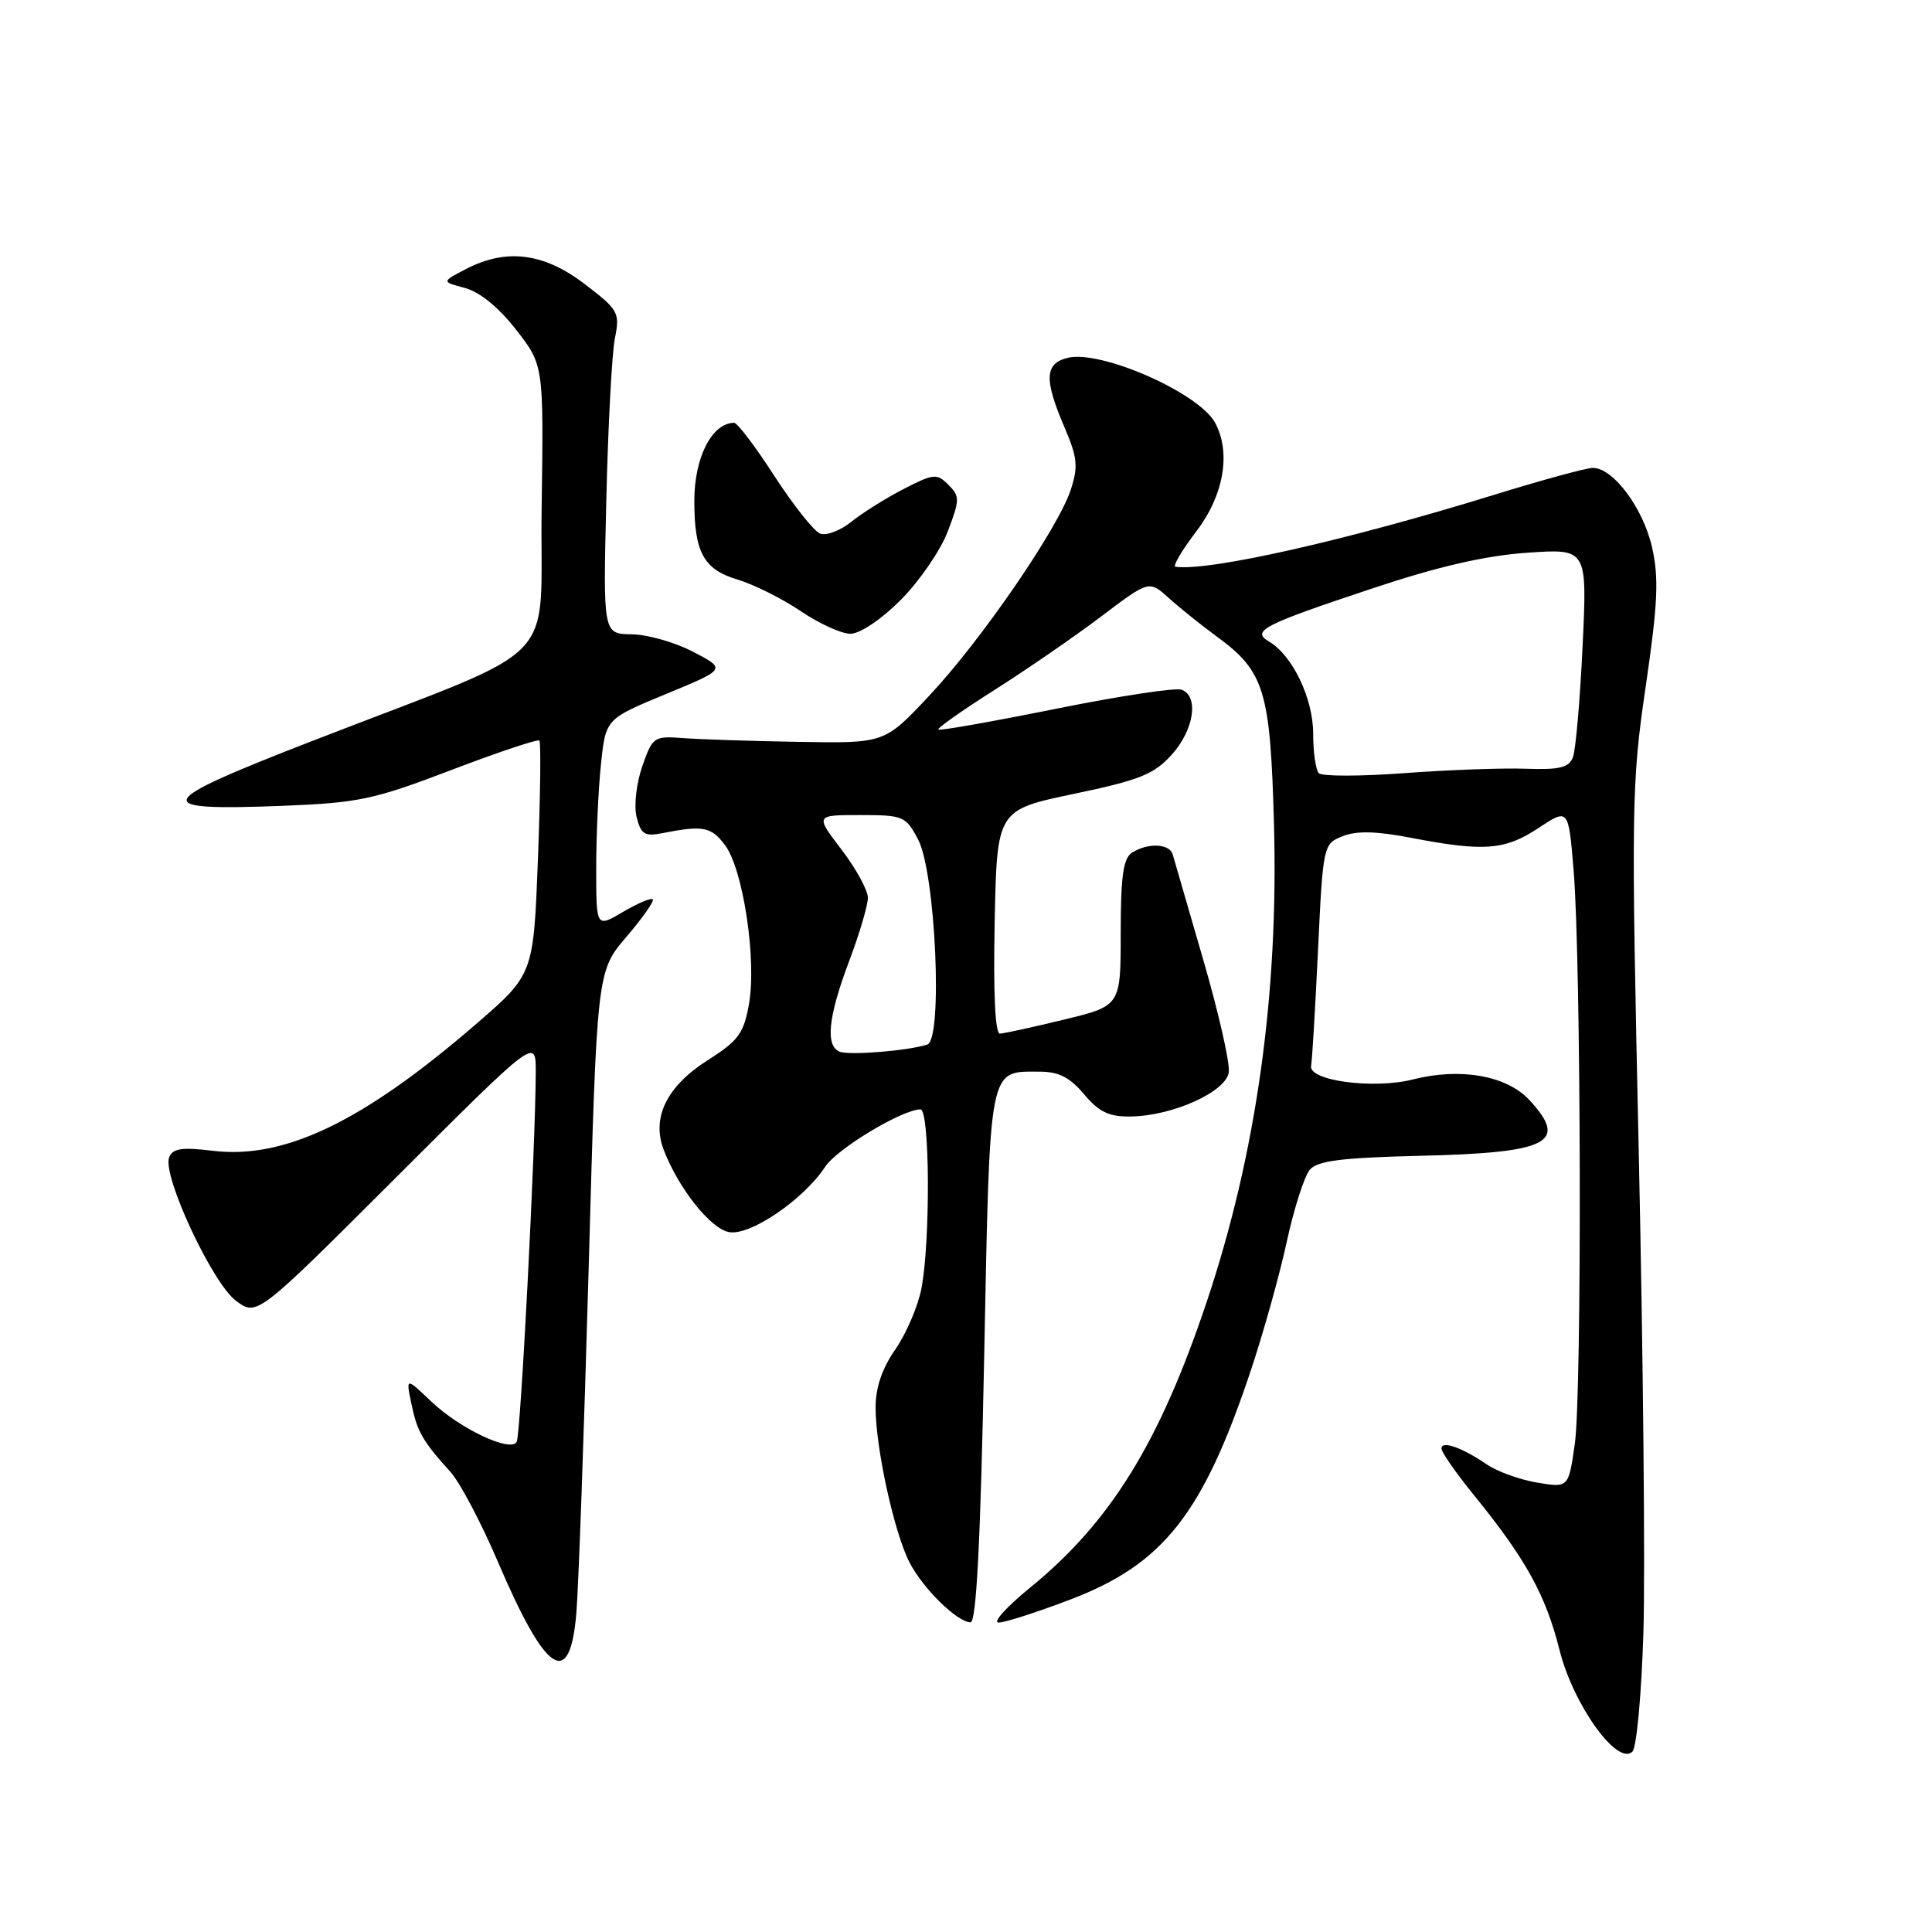 <?xml version="1.0" encoding="UTF-8" standalone="no"?>
<!DOCTYPE svg PUBLIC "-//W3C//DTD SVG 1.1//EN" "http://www.w3.org/Graphics/SVG/1.1/DTD/svg11.dtd" >
<svg xmlns="http://www.w3.org/2000/svg" xmlns:xlink="http://www.w3.org/1999/xlink" version="1.1" viewBox="0 0 256 256">
 <g >
 <path fill="currentColor"
d=" M 217.76 216.30 C 218.01 208.16 217.73 179.68 217.15 153.00 C 216.13 106.78 216.17 103.86 218.06 91.00 C 219.68 79.89 219.83 76.61 218.90 72.50 C 217.71 67.29 213.76 62.00 211.06 62.00 C 210.20 62.00 204.32 63.61 198.00 65.56 C 178.42 71.61 160.25 75.71 155.76 75.10 C 155.35 75.05 156.59 72.94 158.51 70.42 C 162.16 65.64 163.14 60.00 161.02 56.04 C 158.89 52.06 145.85 46.32 141.45 47.42 C 138.43 48.18 138.33 50.27 141.03 56.57 C 142.77 60.63 142.89 61.81 141.88 64.90 C 140.19 70.04 129.96 84.93 123.07 92.25 C 117.20 98.50 117.20 98.50 105.85 98.30 C 99.61 98.20 92.70 97.97 90.51 97.80 C 86.64 97.51 86.46 97.64 85.10 101.56 C 84.31 103.85 83.98 106.79 84.36 108.29 C 84.93 110.55 85.43 110.86 87.76 110.40 C 93.16 109.33 94.24 109.54 96.08 112.00 C 98.47 115.20 100.27 127.13 99.25 133.00 C 98.56 136.93 97.87 137.88 93.75 140.50 C 88.36 143.93 86.32 148.08 87.93 152.32 C 89.87 157.42 94.12 162.79 96.59 163.26 C 99.38 163.79 106.48 158.96 109.35 154.59 C 110.90 152.22 119.57 147.00 121.97 147.00 C 123.21 147.00 123.30 164.49 122.09 170.75 C 121.64 173.09 120.08 176.72 118.63 178.81 C 116.86 181.36 116.01 183.90 116.02 186.55 C 116.04 191.95 118.50 203.13 120.52 207.04 C 122.31 210.50 126.81 214.92 128.60 214.97 C 129.37 214.99 129.92 204.37 130.41 179.75 C 131.19 140.74 130.94 142.00 137.76 142.00 C 140.28 142.00 141.77 142.76 143.65 145.00 C 145.64 147.36 146.96 147.99 149.84 147.94 C 155.39 147.86 162.44 144.68 162.82 142.09 C 163.00 140.90 161.48 134.21 159.45 127.22 C 157.41 120.22 155.59 113.94 155.40 113.25 C 155.00 111.78 152.13 111.63 150.00 112.98 C 148.84 113.72 148.50 116.10 148.50 123.61 C 148.50 133.28 148.50 133.28 141.00 135.10 C 136.88 136.10 133.05 136.94 132.50 136.96 C 131.86 136.99 131.61 131.61 131.80 122.17 C 132.10 107.33 132.10 107.33 142.30 105.19 C 151.01 103.37 152.90 102.61 155.25 100.01 C 158.21 96.74 158.89 92.28 156.58 91.39 C 155.79 91.09 148.29 92.23 139.91 93.92 C 131.52 95.61 124.52 96.85 124.34 96.67 C 124.16 96.49 127.49 94.14 131.75 91.44 C 136.01 88.74 142.37 84.36 145.88 81.71 C 152.26 76.88 152.26 76.88 154.88 79.25 C 156.32 80.55 159.19 82.85 161.25 84.36 C 167.56 88.98 168.33 91.50 168.81 109.28 C 169.42 131.79 166.46 152.84 159.95 172.34 C 153.66 191.16 147.16 201.69 136.46 210.40 C 133.36 212.93 131.49 215.00 132.32 215.00 C 133.15 215.00 137.44 213.62 141.84 211.94 C 154.19 207.23 159.41 200.58 165.77 181.50 C 167.42 176.55 169.56 168.90 170.51 164.50 C 171.47 160.10 172.84 155.82 173.57 154.98 C 174.60 153.80 177.83 153.40 188.16 153.15 C 205.26 152.75 207.89 151.41 202.65 145.76 C 199.65 142.52 193.51 141.43 187.24 143.03 C 182.00 144.36 173.32 143.20 173.73 141.22 C 173.86 140.61 174.27 133.74 174.64 125.97 C 175.31 111.95 175.34 111.82 177.91 110.80 C 179.75 110.06 182.39 110.13 187.00 111.02 C 196.63 112.87 199.41 112.66 203.85 109.72 C 207.83 107.09 207.83 107.09 208.51 115.29 C 209.51 127.41 209.63 184.57 208.67 191.32 C 207.84 197.15 207.84 197.15 203.67 196.45 C 201.38 196.07 198.38 194.98 197.00 194.04 C 193.73 191.80 191.00 190.84 191.00 191.94 C 191.00 192.42 192.95 195.22 195.34 198.16 C 202.17 206.56 204.82 211.36 206.64 218.62 C 208.47 225.91 214.33 234.07 216.31 232.09 C 216.86 231.54 217.51 224.44 217.76 216.30 Z  M 76.37 213.75 C 76.66 210.31 77.39 189.77 78.00 168.10 C 79.09 128.71 79.09 128.71 83.00 124.14 C 85.15 121.63 86.72 119.39 86.49 119.16 C 86.27 118.94 84.49 119.69 82.54 120.84 C 79.00 122.93 79.00 122.93 79.00 115.11 C 79.00 110.81 79.28 104.59 79.63 101.28 C 80.26 95.26 80.26 95.26 88.25 91.96 C 96.24 88.66 96.24 88.66 91.87 86.38 C 89.47 85.12 85.79 84.07 83.71 84.05 C 79.91 84.00 79.91 84.00 80.34 66.25 C 80.57 56.49 81.08 46.87 81.47 44.87 C 82.16 41.41 81.97 41.07 77.45 37.62 C 72.04 33.49 67.06 32.87 61.70 35.67 C 58.50 37.34 58.50 37.34 61.61 38.16 C 63.56 38.68 66.08 40.73 68.38 43.68 C 72.04 48.38 72.04 48.38 71.77 67.24 C 71.46 88.88 75.29 85.00 41.20 98.25 C 20.18 106.42 19.70 107.46 37.35 106.78 C 47.53 106.38 49.48 105.97 59.78 102.04 C 65.99 99.67 71.25 97.91 71.47 98.13 C 71.69 98.35 71.60 105.41 71.28 113.82 C 70.69 129.11 70.69 129.11 63.10 135.68 C 48.15 148.60 37.73 153.63 28.25 152.49 C 24.07 151.98 22.87 152.17 22.41 153.37 C 21.49 155.78 28.14 170.05 31.28 172.37 C 34.05 174.43 34.05 174.43 52.53 155.97 C 71.00 137.52 71.00 137.52 70.99 142.01 C 70.96 151.95 68.99 190.21 68.46 191.07 C 67.59 192.47 60.92 189.30 57.14 185.70 C 53.78 182.50 53.78 182.50 54.51 186.00 C 55.27 189.69 55.97 190.92 59.69 195.04 C 60.95 196.44 63.78 201.80 65.98 206.96 C 72.36 221.89 75.51 223.94 76.37 213.75 Z  M 119.34 79.51 C 121.81 77.03 124.61 72.96 125.57 70.45 C 127.19 66.21 127.20 65.77 125.67 64.24 C 124.14 62.71 123.72 62.75 119.76 64.78 C 117.42 65.99 114.30 67.94 112.83 69.12 C 111.36 70.31 109.49 71.02 108.67 70.70 C 107.85 70.39 105.13 66.95 102.61 63.07 C 100.10 59.18 97.69 56.01 97.27 56.02 C 94.32 56.07 92.00 60.62 92.00 66.37 C 92.00 73.20 93.24 75.46 97.74 76.80 C 99.90 77.45 103.66 79.33 106.09 80.97 C 108.51 82.62 111.48 83.97 112.67 83.98 C 113.93 83.99 116.74 82.11 119.34 79.51 Z  M 111.25 139.35 C 109.34 138.56 109.74 134.72 112.50 127.40 C 113.88 123.75 115.00 119.95 115.00 118.96 C 115.00 117.97 113.43 115.09 111.51 112.58 C 108.01 108.00 108.01 108.00 113.98 108.00 C 119.70 108.00 120.02 108.14 121.66 111.25 C 123.97 115.65 124.96 137.74 122.87 138.41 C 120.30 139.24 112.50 139.87 111.25 139.35 Z  M 174.75 102.45 C 174.34 102.02 174.00 99.66 174.00 97.20 C 174.00 92.55 171.27 86.86 168.17 85.02 C 165.75 83.60 167.29 82.81 181.96 77.93 C 190.60 75.05 196.85 73.62 202.37 73.24 C 210.32 72.69 210.32 72.69 209.70 85.66 C 209.36 92.79 208.79 99.39 208.42 100.34 C 207.89 101.72 206.65 102.02 202.13 101.86 C 199.03 101.75 191.78 102.02 186.00 102.45 C 180.22 102.88 175.16 102.88 174.75 102.45 Z "/>
</g>
</svg>
